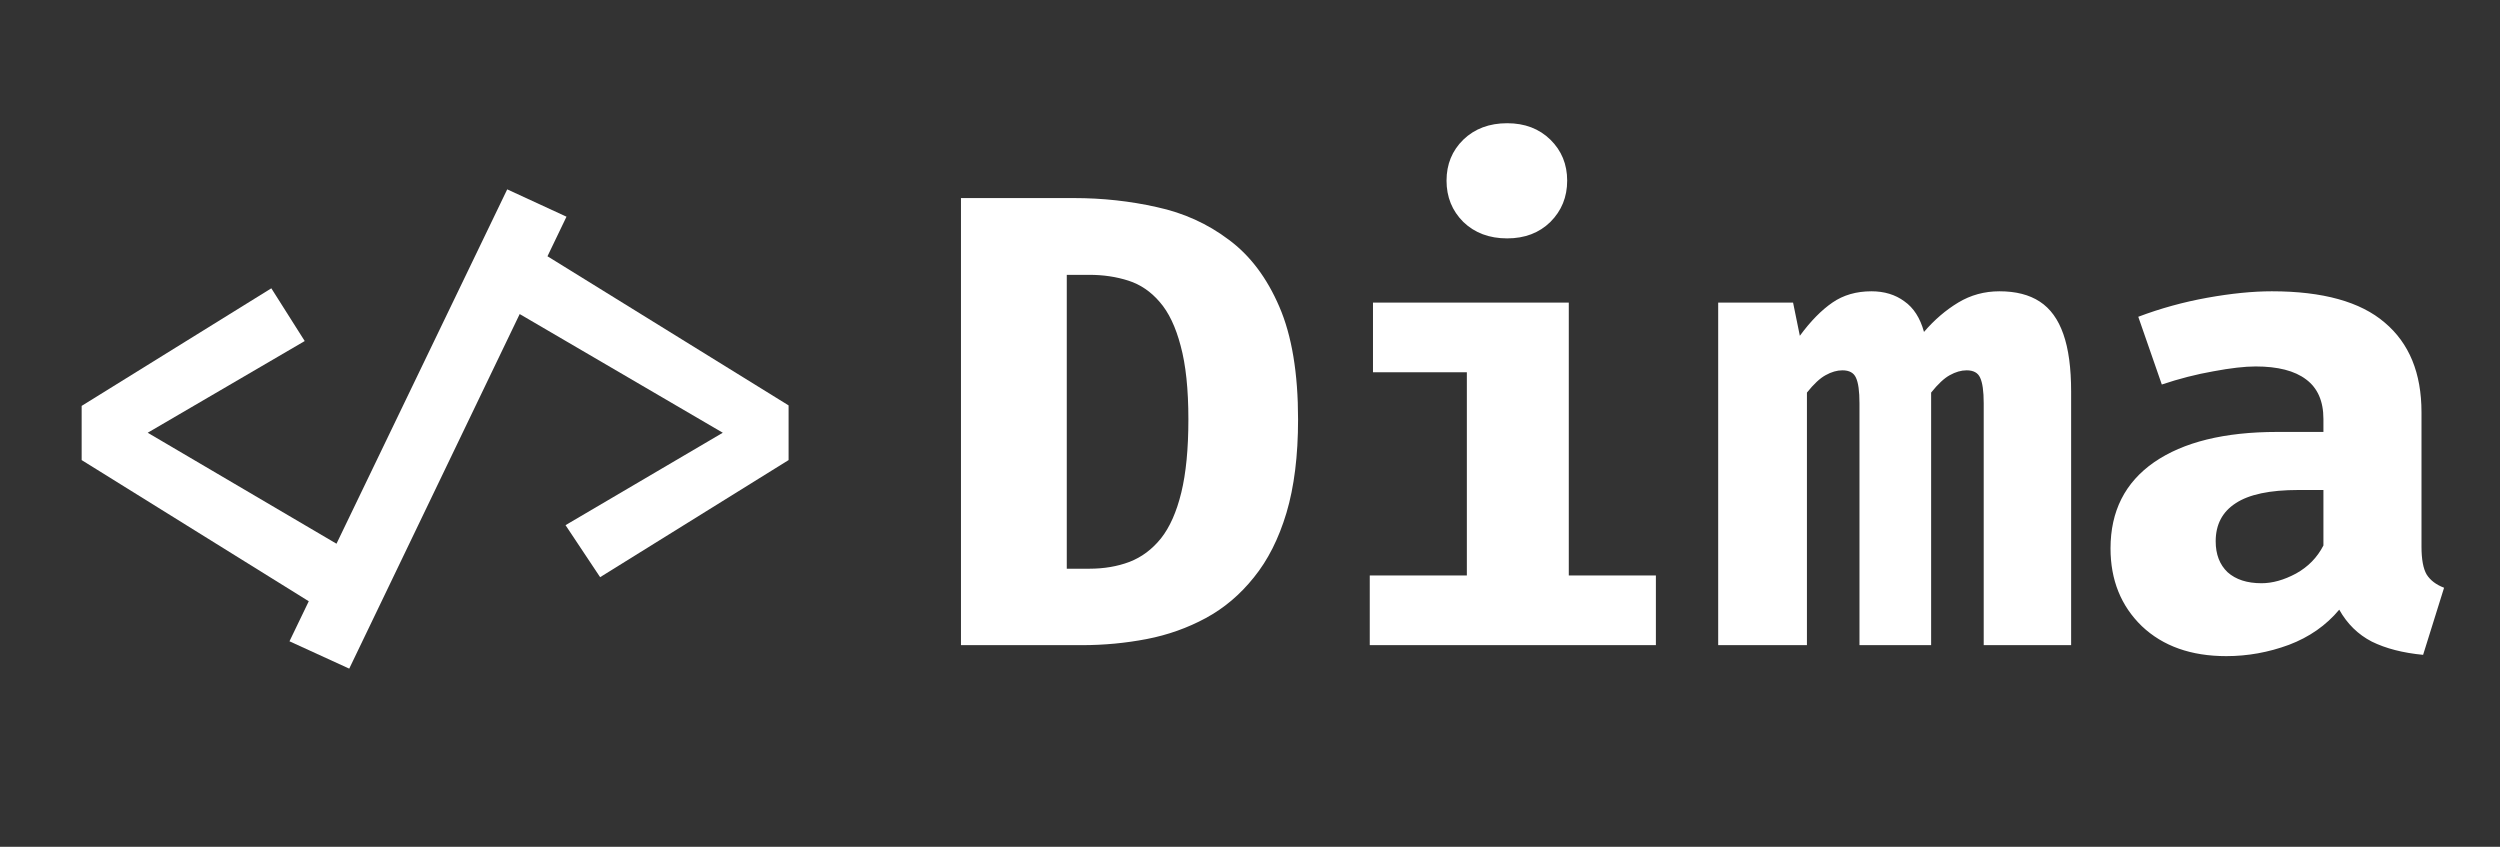 <svg width="62" height="21" viewBox="0 0 62 21" fill="none" xmlns="http://www.w3.org/2000/svg">
<rect x="0" y="0" width="62" height="21" fill="#333333" stroke="none"/>
<path d="M13.077 6.046L19.557 10.054V11.41L14.883 14.314L14.025 13.024L17.925 10.732L12.237 7.408L13.077 6.046ZM6.729 7.15L7.557 8.458L3.663 10.732L9.093 13.924L8.241 15.274L2.025 11.41V10.066L6.729 7.15ZM8.661 16.582L7.179 15.904L12.579 4.696L14.049 5.374L8.661 16.582Z" fill="white"/>
<path d="M29.472 10.4C29.472 9.653 29.408 9.045 29.28 8.576C29.157 8.107 28.984 7.744 28.76 7.488C28.541 7.232 28.283 7.056 27.984 6.96C27.685 6.864 27.363 6.816 27.016 6.816H26.456V14.104H27.016C27.379 14.104 27.709 14.048 28.008 13.936C28.312 13.819 28.573 13.624 28.792 13.352C29.011 13.075 29.179 12.696 29.296 12.216C29.413 11.736 29.472 11.131 29.472 10.4ZM32.192 10.4C32.192 11.301 32.096 12.075 31.904 12.72C31.712 13.36 31.443 13.893 31.096 14.32C30.755 14.747 30.357 15.083 29.904 15.328C29.451 15.573 28.963 15.747 28.44 15.848C27.917 15.949 27.379 16 26.824 16H23.832V4.912H26.632C27.341 4.912 28.027 4.987 28.688 5.136C29.355 5.28 29.949 5.549 30.472 5.944C31 6.333 31.419 6.888 31.728 7.608C32.037 8.323 32.192 9.253 32.192 10.4ZM38.906 7.504V14.272H41.066V16H33.97V14.272H36.378V9.232H34.05V7.504H38.906ZM37.378 3.056C37.815 3.056 38.172 3.192 38.45 3.464C38.727 3.736 38.866 4.075 38.866 4.48C38.866 4.885 38.727 5.227 38.45 5.504C38.172 5.776 37.815 5.912 37.378 5.912C36.935 5.912 36.572 5.776 36.29 5.504C36.012 5.227 35.874 4.885 35.874 4.48C35.874 4.075 36.012 3.736 36.29 3.464C36.572 3.192 36.935 3.056 37.378 3.056ZM49.587 7.224C49.993 7.224 50.326 7.309 50.587 7.48C50.849 7.651 51.044 7.92 51.172 8.288C51.3 8.651 51.364 9.125 51.364 9.712V16H49.196V10C49.196 9.701 49.166 9.491 49.108 9.368C49.054 9.245 48.942 9.184 48.772 9.184C48.638 9.184 48.499 9.224 48.355 9.304C48.217 9.379 48.062 9.523 47.892 9.736V16H46.115V10C46.115 9.701 46.086 9.491 46.028 9.368C45.974 9.245 45.862 9.184 45.691 9.184C45.558 9.184 45.419 9.224 45.276 9.304C45.137 9.379 44.982 9.523 44.812 9.736V16H42.611V7.504H44.468L44.636 8.328C44.902 7.965 45.172 7.691 45.444 7.504C45.715 7.317 46.038 7.224 46.411 7.224C46.731 7.224 47.004 7.307 47.227 7.472C47.457 7.632 47.62 7.885 47.715 8.232C47.971 7.933 48.254 7.691 48.563 7.504C48.873 7.317 49.214 7.224 49.587 7.224ZM60.053 13.552C60.053 13.872 60.096 14.104 60.181 14.248C60.272 14.392 60.416 14.501 60.613 14.576L60.093 16.24C59.592 16.192 59.168 16.083 58.821 15.912C58.48 15.736 58.211 15.472 58.013 15.12C57.688 15.509 57.272 15.8 56.765 15.992C56.259 16.179 55.741 16.272 55.213 16.272C54.339 16.272 53.64 16.024 53.117 15.528C52.6 15.027 52.341 14.384 52.341 13.6C52.341 12.677 52.701 11.965 53.421 11.464C54.147 10.963 55.165 10.712 56.477 10.712H57.621V10.392C57.621 9.949 57.477 9.621 57.189 9.408C56.907 9.195 56.491 9.088 55.941 9.088C55.669 9.088 55.32 9.128 54.893 9.208C54.467 9.283 54.04 9.392 53.613 9.536L53.029 7.856C53.579 7.648 54.149 7.491 54.741 7.384C55.339 7.277 55.872 7.224 56.341 7.224C57.605 7.224 58.539 7.483 59.141 8C59.749 8.512 60.053 9.253 60.053 10.224V13.552ZM56.085 14.464C56.357 14.464 56.643 14.384 56.941 14.224C57.24 14.059 57.467 13.827 57.621 13.528V12.152H56.997C56.293 12.152 55.776 12.261 55.445 12.48C55.115 12.693 54.949 13.008 54.949 13.424C54.949 13.749 55.048 14.005 55.245 14.192C55.448 14.373 55.728 14.464 56.085 14.464Z" fill="white"/>
</svg>
